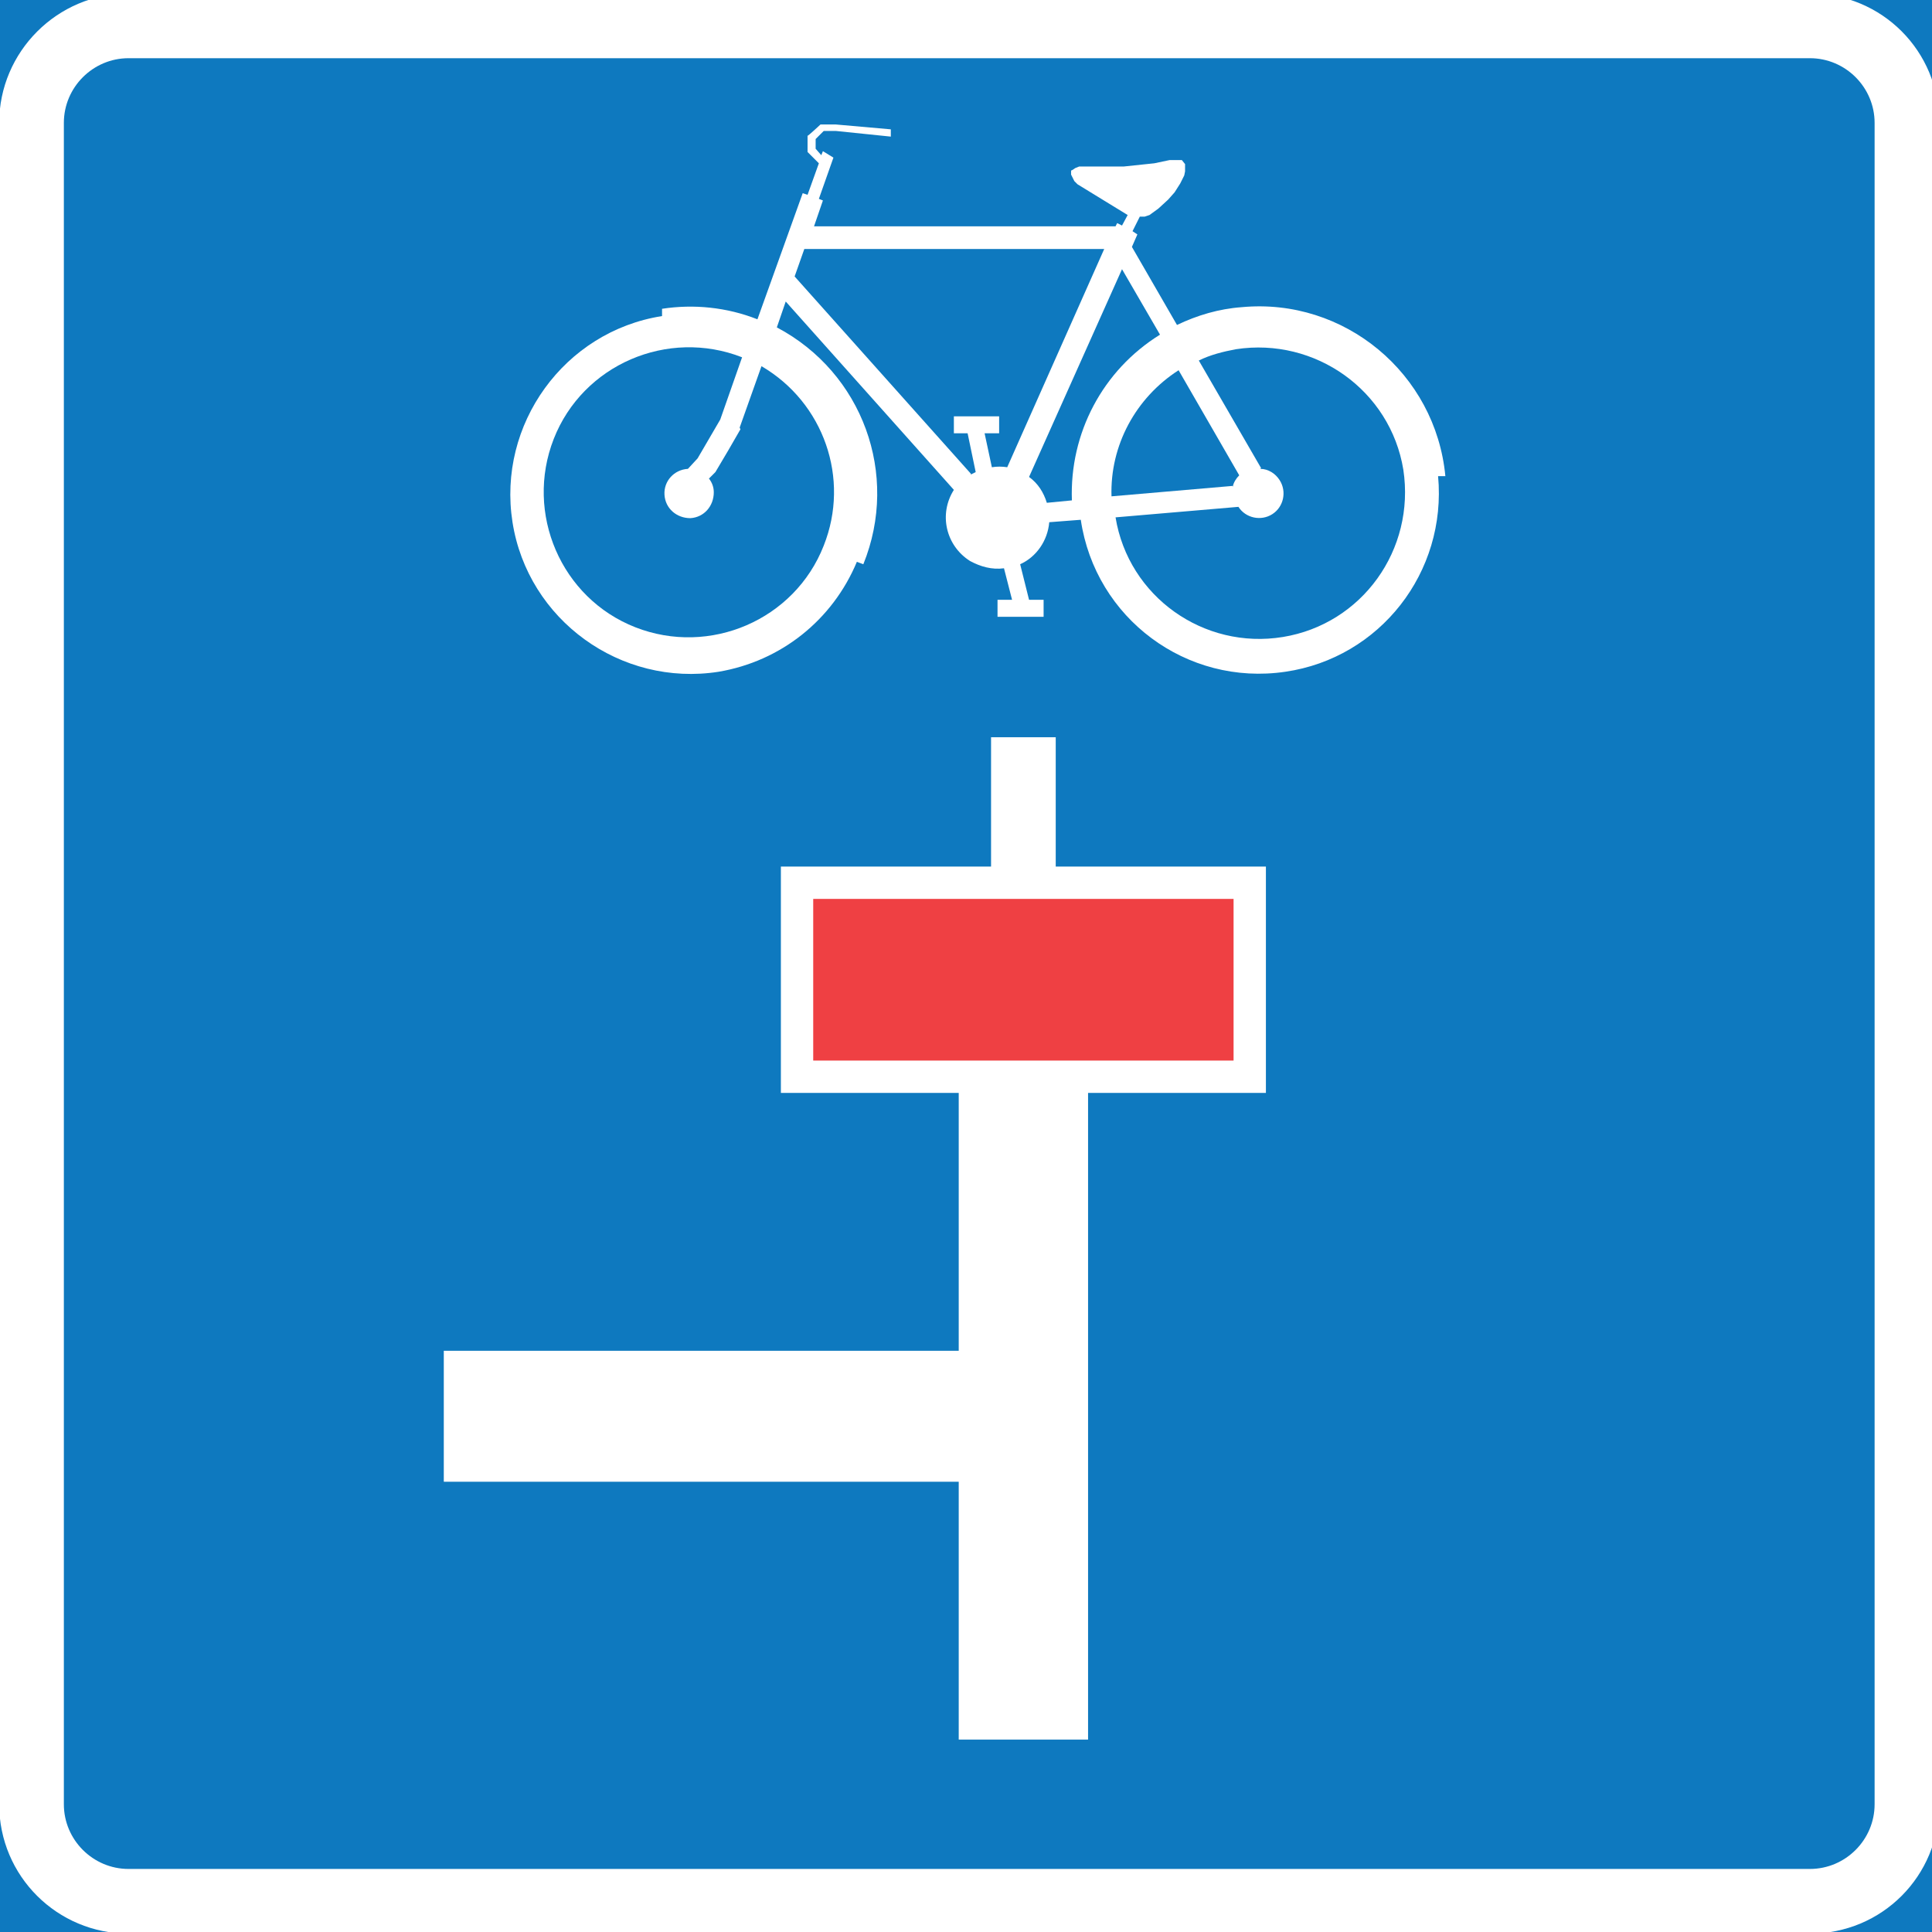 <?xml version="1.0" encoding="UTF-8"?>
<svg xmlns="http://www.w3.org/2000/svg" version="1.1" viewBox="0 0 239 239">
  <defs>
    <style>
      .cls-1 {
        fill: #0e79bf;
      }

      .cls-2 {
        fill: #ef4043;
      }

      .cls-3, .cls-4 {
        fill: #fff;
      }

      .cls-4 {
        fill-rule: evenodd;
      }
    </style>
  </defs>
  <!-- Generator: Adobe Illustrator 28.7.1, SVG Export Plug-In . SVG Version: 1.2.0 Build 142)  -->
  <g>
    <g id="Layer_1">
      <g id="LWPOLYLINE">
        <rect class="cls-1" x="-.1" y="-.8" width="240" height="240"/>
      </g>
      <g id="LWPOLYLINE-2" data-name="LWPOLYLINE">
        <path class="cls-3" d="M223.9-.8H15.9C7.1-.8-.1,6.4-.1,15.2v208c0,8.9,7.2,16,16,16h208c8.9,0,16-7.1,16-16V15.2c0-8.9-7.1-16-16-16Z"/>
      </g>
      <g id="LWPOLYLINE-3" data-name="LWPOLYLINE">
        <path class="cls-1" d="M223.9,7.2H15.9c-4.4,0-8,3.6-8,8v208c0,4.4,3.6,8,8,8h208c4.4,0,8-3.6,8-8V15.2c0-4.4-3.6-8-8-8Z"/>
      </g>
      <g id="LWPOLYLINE-4" data-name="LWPOLYLINE">
        <polygon class="cls-3" points="118.6 215.2 134.6 215.2 134.6 135.2 156.6 135.2 156.6 107.2 130.6 107.2 130.6 91.2 122.6 91.2 122.6 107.2 96.6 107.2 96.6 135.2 118.6 135.2 118.6 215.2"/>
      </g>
      <g id="LWPOLYLINE-5" data-name="LWPOLYLINE">
        <path class="cls-3" d="M140,30.5l5.6,9.7c2.5-1.2,5.2-2,8-2.2,12.7-1.2,24,8.2,25.2,20.9h-.9c1.1,11.9-7.2,22.5-18.9,24.2-12.2,1.8-23.5-6.6-25.3-18.8l-3.9.3c-.2,2.3-1.6,4.3-3.6,5.2l1.1,4.4h1.8v2.1h-5.7v-2.1h1.8l-1-3.9c-1.5.2-2.9-.2-4.2-.9-3-1.9-3.9-5.8-2-8.8l-20.8-23.3-1.1,3.2c10.6,5.6,15.2,18.2,10.7,29.3l-.8-.3c-3,7.2-9.4,12.3-17.1,13.6-12.1,1.9-23.6-6.4-25.5-18.5-1.9-12.1,6.4-23.6,18.5-25.5v-.9c3.9-.6,8-.2,11.8,1.3l5.6-15.6.6.2,1.4-3.9-1.4-1.4v-2c.1,0,1.6-1.4,1.6-1.4h1.9c0,0,6.8.6,6.8.6v.9c0,0-6.8-.7-6.8-.7h-1.5c0,0-1,1-1,1v1.2c0,0,.7.8.7.8l.2-.5,1.3.8-1.8,5.1.5.2-1.1,3.2h37.3l.2-.4.6.3.7-1.3-6.2-3.8-.4-.4-.4-.8v-.5c.1,0,.5-.3.5-.3l.5-.2h1c0,0,1.9,0,1.9,0h2.6c0,0,3.8-.4,3.8-.4l1.9-.4h1.1c0,0,.4,0,.4,0l.4.5v.9s-.1.5-.1.5l-.5,1-.7,1.1-.8.9-1.2,1.1-1.1.8-.6.2h-.6c0,0-.9,1.8-.9,1.8l.6.4-.7,1.6Z"/>
      </g>
      <g id="LWPOLYLINE-6" data-name="LWPOLYLINE">
        <path class="cls-1" d="M155.9,58c1,0,1.9.6,2.4,1.4.9,1.4.5,3.3-.9,4.2-1.4.9-3.3.5-4.2-.9l-15.2,1.3c1.6,9.8,10.9,16.4,20.7,14.8,9.8-1.6,16.4-10.8,14.9-20.7-1.6-9.8-10.9-16.4-20.7-14.9-1.6.3-3.2.7-4.6,1.4l7.7,13.3Z"/>
      </g>
      <g id="LWPOLYLINE-7" data-name="LWPOLYLINE">
        <path class="cls-1" d="M129.5,62.2l3.1-.3c-.3-8.3,3.8-16.1,10.9-20.5l-4.7-8.1-11.5,25.7c1.1.8,1.8,1.9,2.2,3.2Z"/>
      </g>
      <g id="LWPOLYLINE-8" data-name="LWPOLYLINE">
        <rect class="cls-2" x="100.6" y="111.2" width="52" height="20"/>
      </g>
      <g id="LWPOLYLINE-9" data-name="LWPOLYLINE">
        <path class="cls-1" d="M152.5,60.2c.1-.5.4-1,.8-1.4l-7.5-13c-5.3,3.4-8.5,9.3-8.3,15.6l15.1-1.3Z"/>
      </g>
      <g id="LWPOLYLINE-10" data-name="LWPOLYLINE">
        <path class="cls-1" d="M120.1,58.6l-21.8-24.4,1.2-3.4h37.1l-12,27c-.6-.1-1.3-.1-1.9,0l-.9-4.2h1.8v-2.1h-5.6v2.1h1.7l1,4.8c-.2.1-.4.2-.6.3Z"/>
      </g>
      <g id="LWPOLYLINE-11" data-name="LWPOLYLINE">
        <path class="cls-1" d="M91.6,53.1l-1.5,2.6-1.6,2.7-.8.8c.4.5.6,1.1.6,1.7,0,1.7-1.2,3.1-2.9,3.2-1.7,0-3.1-1.2-3.2-2.9s1.2-3.1,2.9-3.2l1.2-1.3,1.4-2.4,1.4-2.4,2.7-7.7c-9.2-3.6-19.7.9-23.3,10.1-3.6,9.2.9,19.7,10.1,23.3,9.2,3.6,19.7-.9,23.3-10.1,3.3-8.3,0-17.7-7.7-22.2l-2.7,7.6Z"/>
      </g>
      <polyline class="cls-4" points="54.9 183.3 54.9 183.3 119 183.3 119 183.3 119 183.3 119 167.1 119 167.1 119 167.1 54.9 167.1"/>
    </g>
  </g>
</svg>